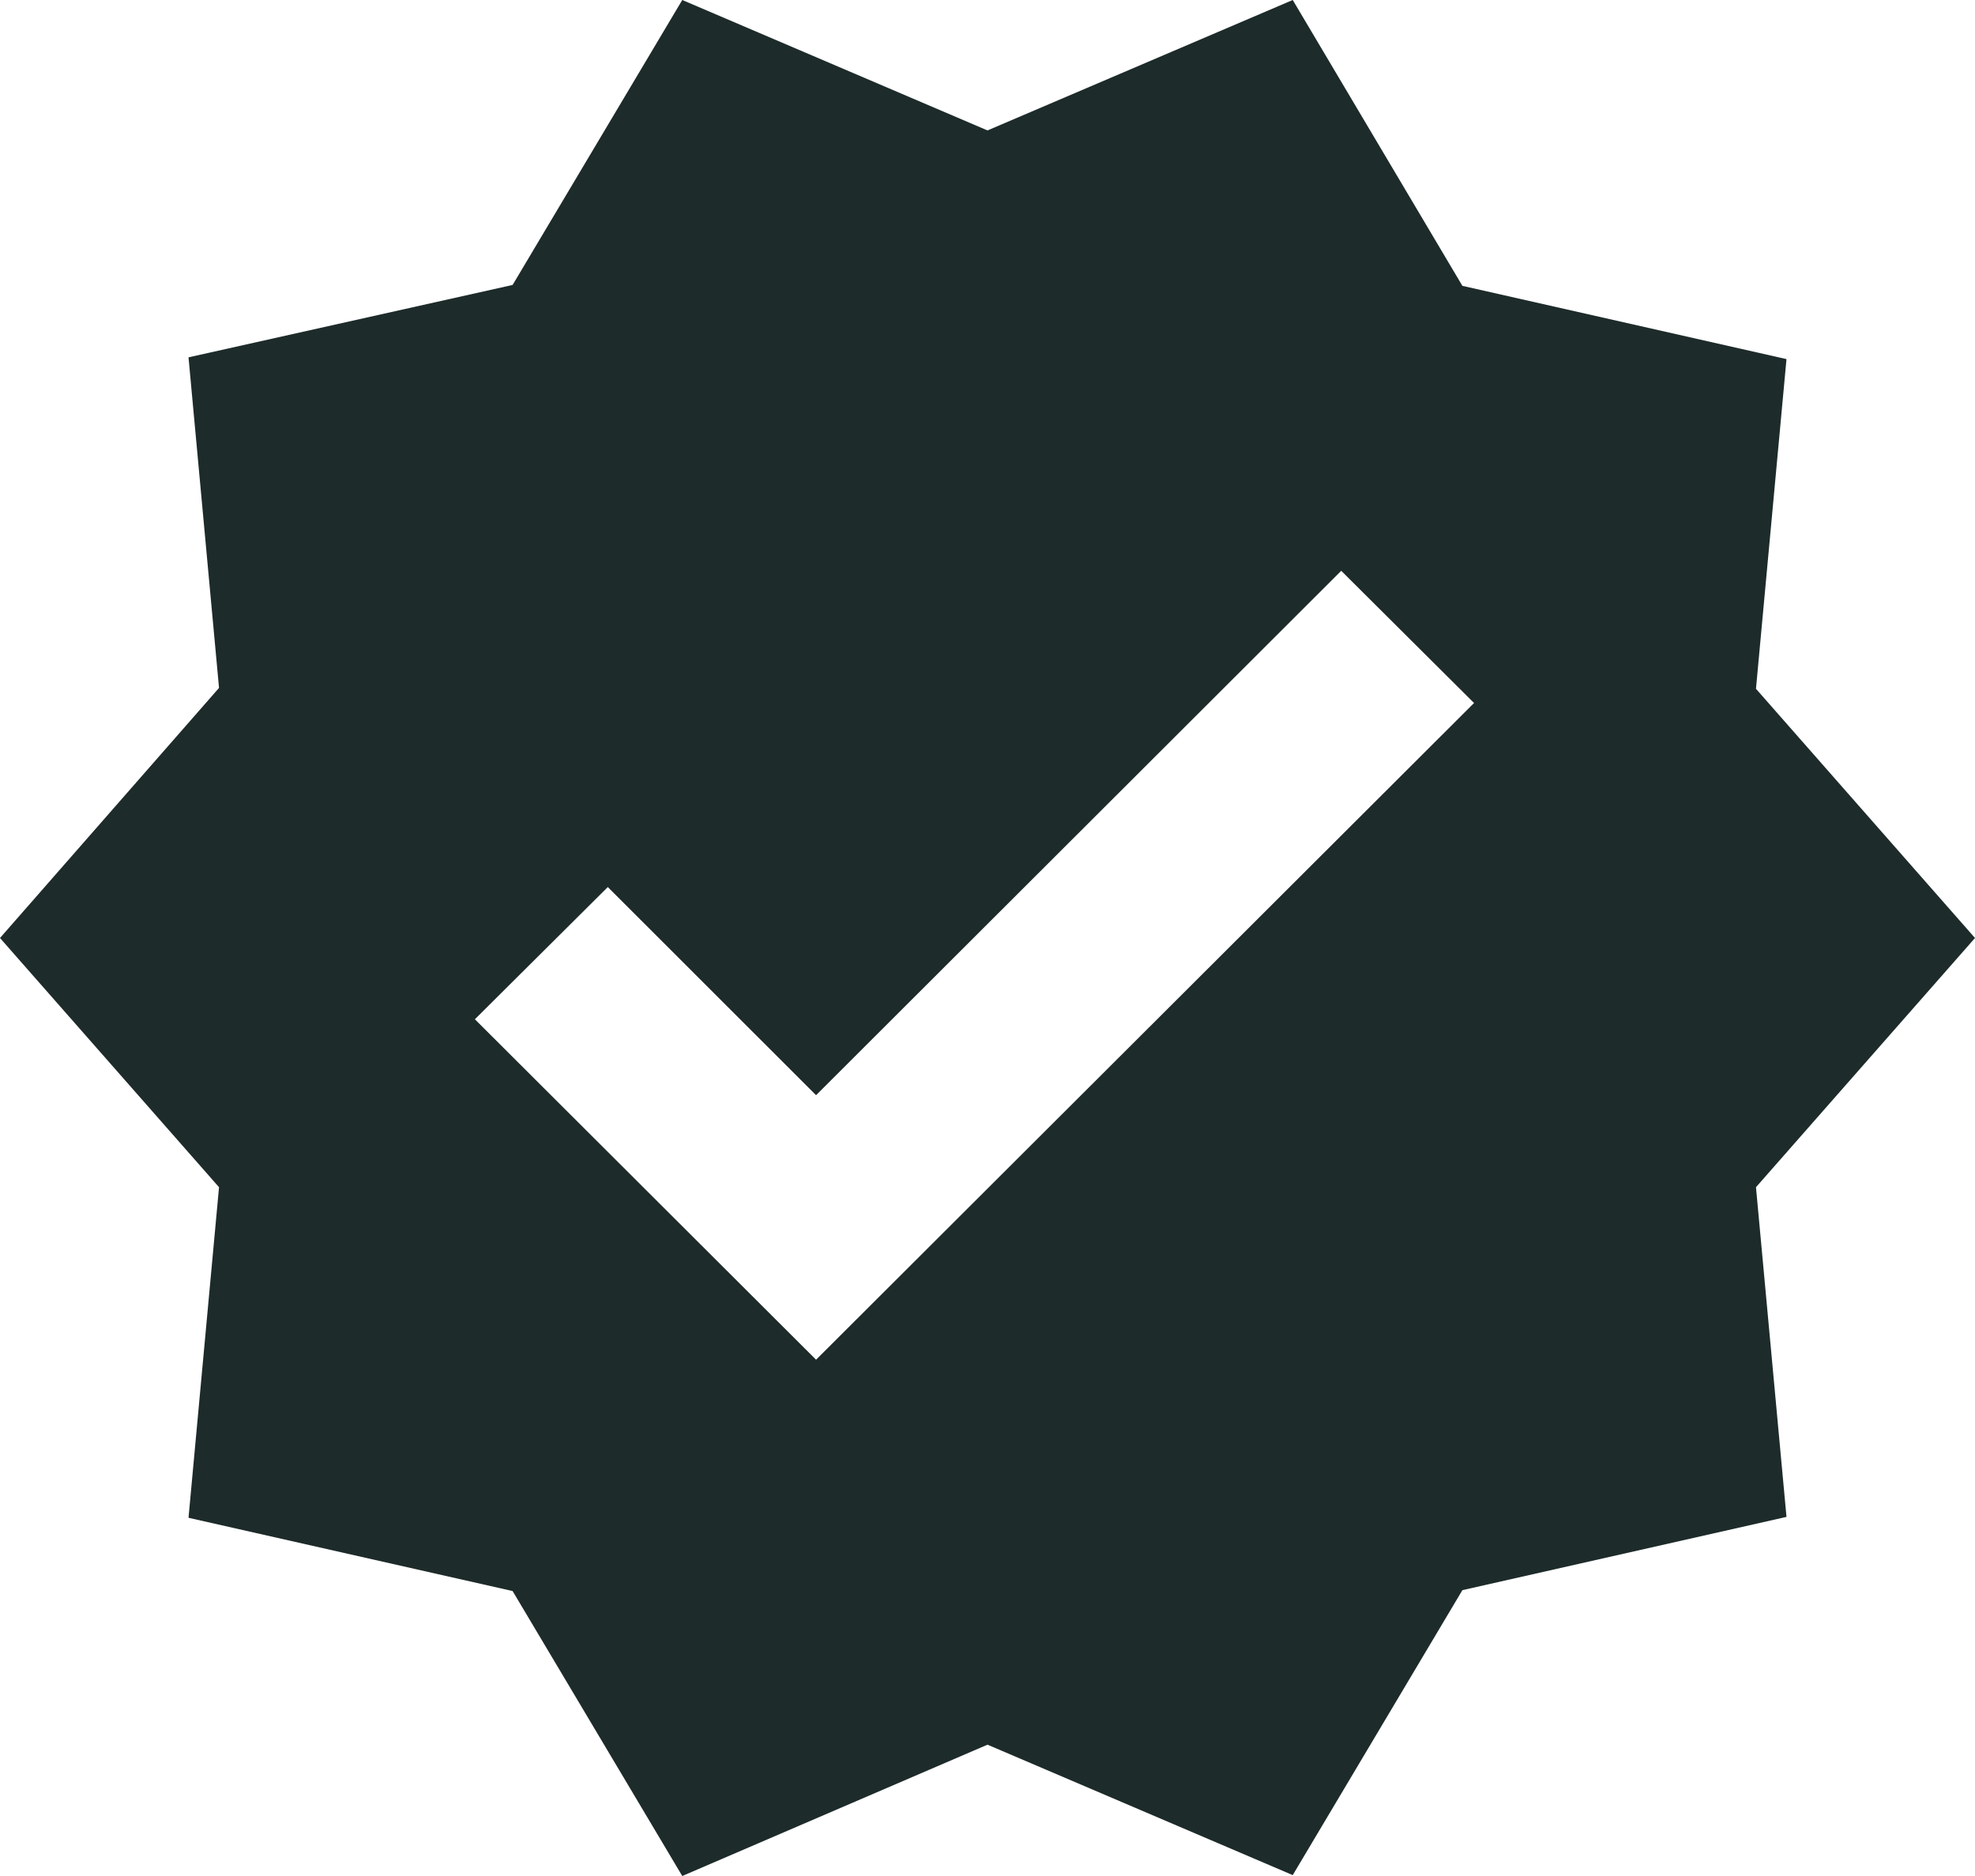 <svg width="100%" height="100%" viewBox="0 0 20 19" fill="none" xmlns="http://www.w3.org/2000/svg">
  <path
    d="M20 9.5L17.782 6.976L18.091 3.637L14.809 2.895L13.091 0L10 1.321L6.909 0L5.191 2.886L1.909 3.619L2.218 6.967L0 9.5L2.218 12.024L1.909 15.372L5.191 16.114L6.909 19L10 17.67L13.091 18.991L14.809 16.105L18.091 15.363L17.782 12.024L20 9.5ZM8.264 13.771L4.809 10.323L6.155 8.984L8.264 11.092L13.582 5.781L14.927 7.12L8.264 13.771Z"
    fill="#1D2B2A" />
</svg>
